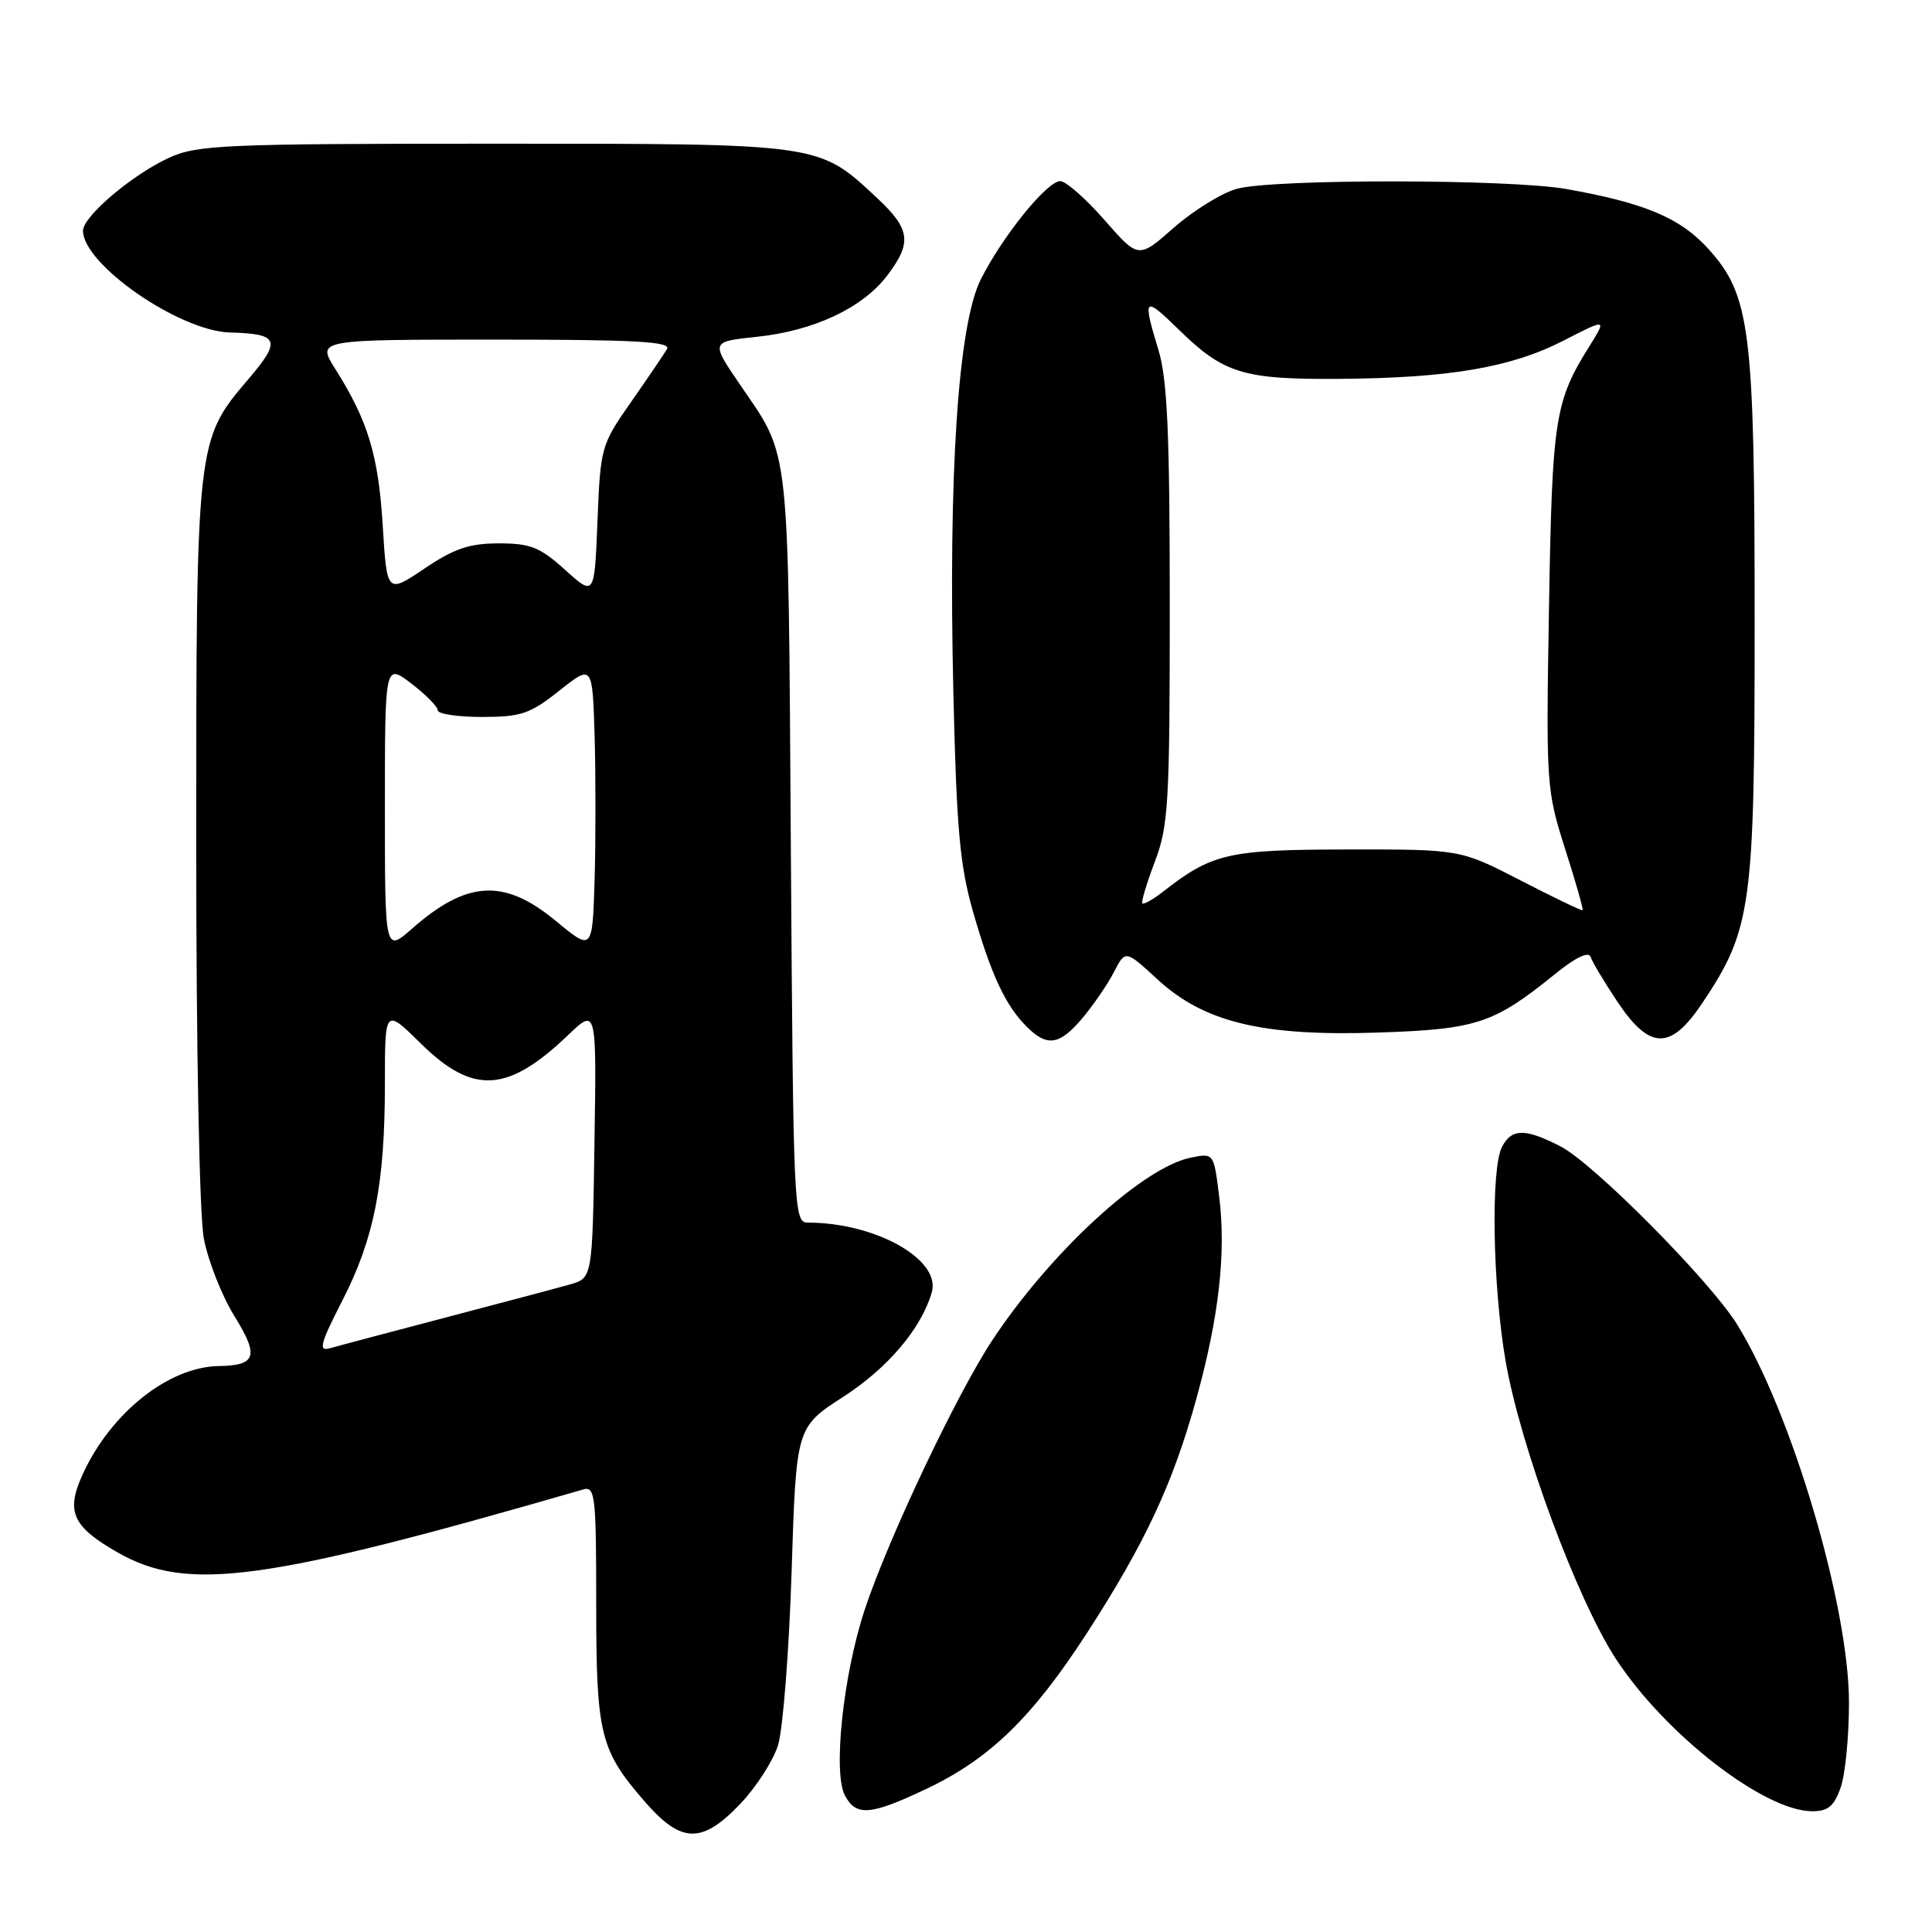 <?xml version="1.0" encoding="UTF-8" standalone="no"?>
<!DOCTYPE svg PUBLIC "-//W3C//DTD SVG 1.1//EN" "http://www.w3.org/Graphics/SVG/1.1/DTD/svg11.dtd" >
<svg xmlns="http://www.w3.org/2000/svg" xmlns:xlink="http://www.w3.org/1999/xlink" version="1.1" viewBox="0 0 256 256">
 <g >
 <path fill="currentColor"
d=" M 98.10 239.01 C 100.19 236.82 102.44 233.33 103.09 231.26 C 103.74 229.19 104.55 218.86 104.89 208.31 C 105.50 189.12 105.50 189.12 111.70 185.11 C 117.62 181.29 122.04 176.09 123.46 171.27 C 124.75 166.91 116.03 162.00 107.01 162.00 C 105.18 162.00 105.11 160.27 104.79 112.25 C 104.43 57.86 104.76 60.78 98.03 50.93 C 94.17 45.27 94.17 45.27 100.28 44.63 C 107.82 43.84 114.27 40.82 117.53 36.55 C 120.87 32.17 120.65 30.38 116.25 26.27 C 108.42 18.95 109.04 19.04 65.50 19.04 C 29.72 19.04 26.16 19.20 22.43 20.89 C 17.58 23.10 11.00 28.66 11.00 30.57 C 11.00 35.04 23.77 43.88 30.50 44.06 C 37.00 44.23 37.32 45.08 32.87 50.29 C 26.03 58.29 26.00 58.56 26.00 111.52 C 26.00 139.25 26.42 160.95 27.01 164.11 C 27.57 167.08 29.40 171.71 31.07 174.41 C 34.35 179.70 33.96 180.93 29.00 181.01 C 22.30 181.11 14.59 187.28 10.89 195.50 C 8.72 200.33 9.63 202.31 15.61 205.72 C 24.84 210.98 34.94 209.61 77.25 197.37 C 78.86 196.90 79.00 198.08 79.00 212.46 C 79.00 229.86 79.50 231.89 85.46 238.75 C 90.28 244.29 93.02 244.35 98.10 239.01 Z  M 122.70 237.06 C 131.10 233.09 136.75 227.62 144.01 216.41 C 151.72 204.50 155.41 196.61 158.51 185.39 C 161.53 174.50 162.48 166.01 161.54 158.49 C 160.83 152.78 160.83 152.78 157.80 153.39 C 151.46 154.66 139.28 165.84 131.55 177.49 C 126.81 184.63 117.66 203.94 114.56 213.35 C 111.72 221.96 110.35 234.92 111.96 237.92 C 113.44 240.70 115.34 240.55 122.70 237.06 Z  M 243.90 236.85 C 244.51 235.12 245.00 230.06 245.00 225.60 C 245.00 212.82 237.42 187.20 230.18 175.50 C 226.62 169.75 211.16 154.15 206.79 151.91 C 202.10 149.50 200.34 149.50 199.04 151.93 C 197.51 154.78 197.78 170.45 199.51 180.41 C 201.49 191.74 208.98 211.96 214.12 219.82 C 220.65 229.81 233.78 240.00 240.14 240.00 C 242.23 240.00 243.04 239.32 243.90 236.85 Z  M 143.45 134.88 C 144.89 133.16 146.76 130.43 147.60 128.81 C 149.12 125.86 149.12 125.86 153.36 129.76 C 159.55 135.47 167.27 137.33 182.61 136.82 C 195.65 136.39 197.94 135.63 205.93 129.16 C 208.78 126.85 210.50 126.01 210.77 126.81 C 211.00 127.49 212.60 130.17 214.34 132.77 C 218.61 139.15 221.37 139.19 225.56 132.92 C 232.10 123.14 232.50 120.22 232.50 82.50 C 232.50 43.59 231.95 39.16 226.35 32.96 C 222.66 28.88 217.94 26.89 207.57 25.05 C 200.02 23.71 168.66 23.69 163.88 25.02 C 161.88 25.57 158.14 27.89 155.55 30.16 C 150.85 34.30 150.85 34.30 146.35 29.15 C 143.87 26.32 141.23 24.00 140.49 24.00 C 138.74 24.00 132.88 31.24 129.97 37.00 C 126.95 42.97 125.64 62.72 126.33 92.00 C 126.75 109.89 127.19 114.74 128.95 120.87 C 131.35 129.22 133.23 133.23 136.05 136.05 C 138.76 138.76 140.40 138.50 143.45 134.88 Z  M 45.36 172.34 C 49.59 164.08 51.00 156.90 51.00 143.60 C 51.00 133.58 51.00 133.58 55.78 138.29 C 62.68 145.08 67.27 144.81 75.27 137.16 C 79.05 133.55 79.05 133.55 78.77 151.45 C 78.50 169.36 78.50 169.36 75.50 170.20 C 73.85 170.67 66.42 172.64 59.00 174.59 C 51.58 176.54 44.68 178.37 43.68 178.66 C 42.16 179.09 42.44 178.03 45.36 172.34 Z  M 51.00 107.05 C 51.00 87.90 51.00 87.90 54.50 90.57 C 56.42 92.04 58.00 93.63 58.00 94.12 C 58.00 94.60 60.64 95.00 63.86 95.00 C 69.04 95.00 70.23 94.60 74.11 91.52 C 78.50 88.04 78.50 88.04 78.79 97.52 C 78.94 102.73 78.94 111.28 78.79 116.52 C 78.50 126.04 78.50 126.04 73.64 122.02 C 66.82 116.38 61.89 116.64 54.61 123.04 C 51.00 126.21 51.00 126.21 51.00 107.05 Z  M 50.71 69.59 C 50.14 60.30 48.75 55.74 44.42 48.88 C 41.97 45.00 41.97 45.00 65.55 45.00 C 84.13 45.00 88.96 45.26 88.38 46.25 C 87.97 46.94 85.83 50.10 83.61 53.28 C 79.65 58.93 79.56 59.26 79.17 69.04 C 78.77 79.02 78.77 79.02 74.88 75.51 C 71.55 72.50 70.29 72.00 66.10 72.00 C 62.20 72.00 60.18 72.68 56.24 75.34 C 51.27 78.68 51.27 78.68 50.71 69.59 Z  M 201.50 116.67 C 193.50 112.54 193.50 112.54 178.50 112.56 C 162.74 112.58 160.63 113.06 154.10 118.16 C 152.78 119.19 151.55 119.88 151.37 119.70 C 151.19 119.53 151.94 117.04 153.02 114.18 C 154.83 109.44 155.00 106.44 155.00 80.15 C 155.00 57.48 154.68 50.27 153.51 46.41 C 151.36 39.32 151.55 39.14 156.25 43.73 C 162.17 49.51 164.77 50.30 177.53 50.20 C 192.08 50.09 200.26 48.69 207.20 45.12 C 212.90 42.20 212.90 42.20 210.62 45.85 C 206.01 53.21 205.67 55.44 205.25 80.50 C 204.85 103.99 204.90 104.67 207.38 112.46 C 208.78 116.83 209.82 120.50 209.71 120.61 C 209.59 120.71 205.90 118.94 201.50 116.67 Z "/>
</g>
</svg>